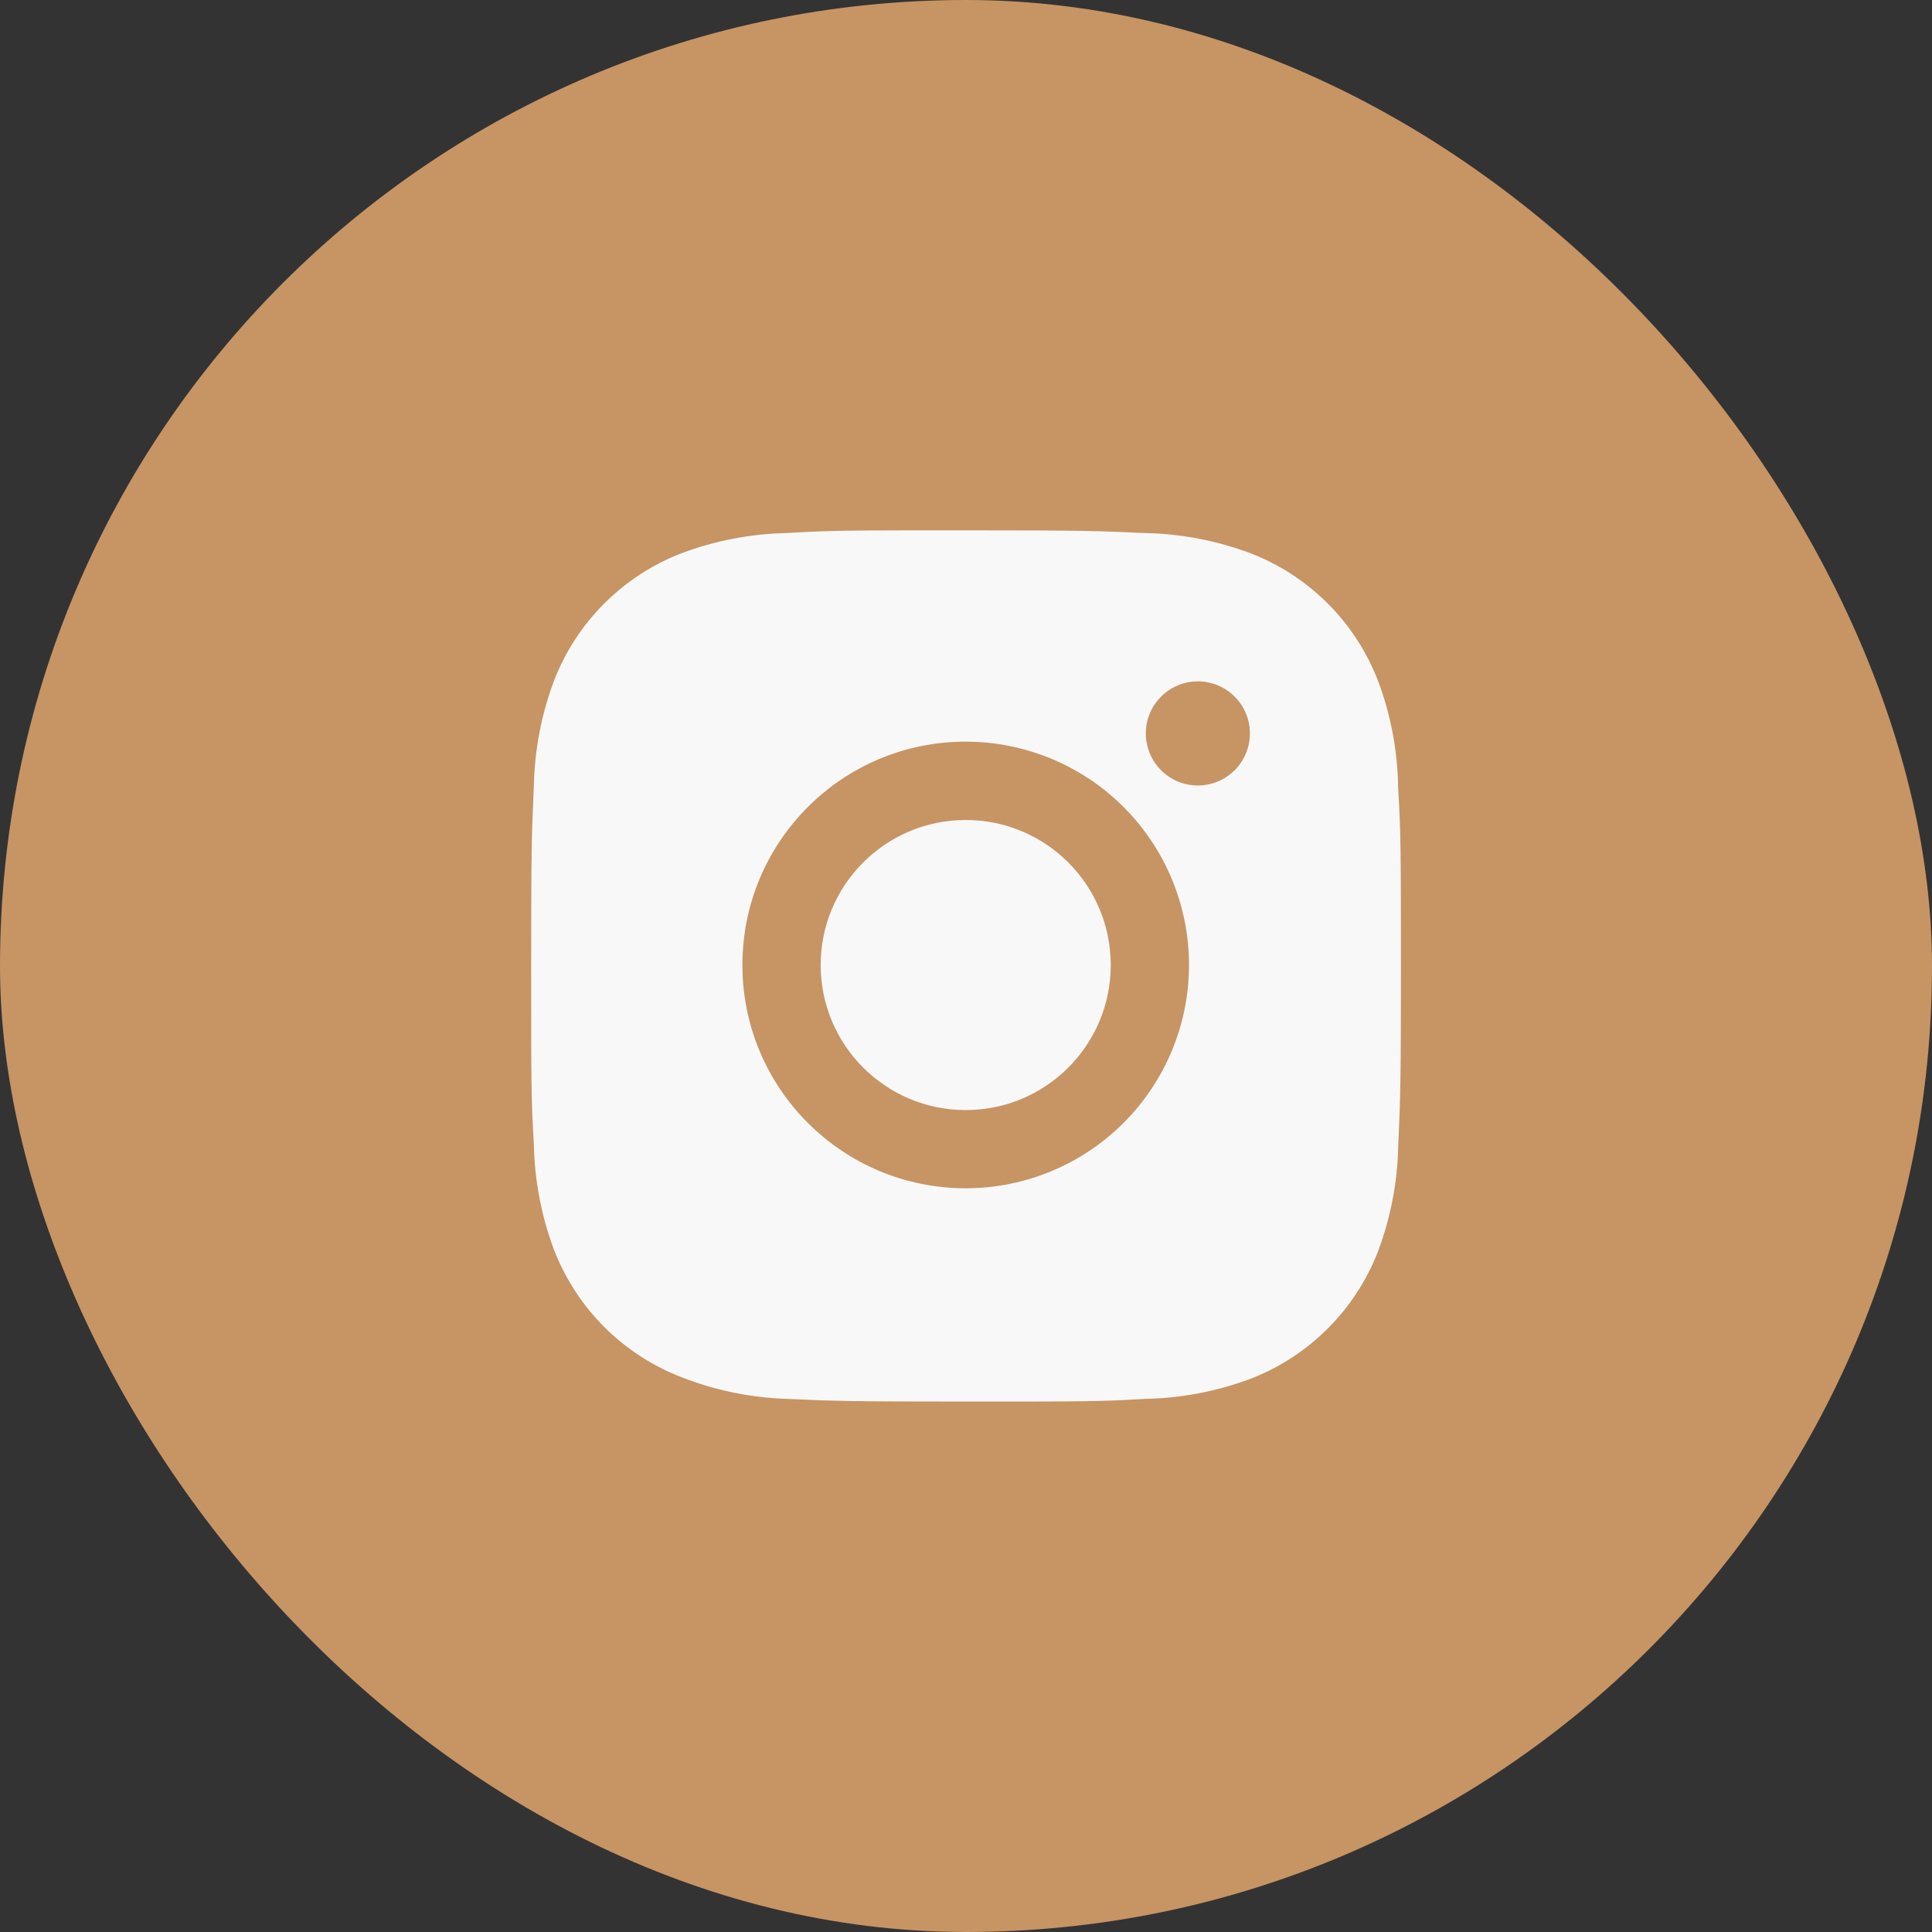 <svg width="40" height="40" viewBox="0 0 40 40" fill="none" xmlns="http://www.w3.org/2000/svg">
<rect x="0" y="0" width="40" height="40" fill="#333333" stroke="none"/>
<rect width="40" height="40" rx="20" fill="#C79464"/>
<path d="M28.947 16.305C28.937 15.547 28.795 14.797 28.528 14.088C28.296 13.491 27.943 12.948 27.489 12.494C27.036 12.041 26.493 11.687 25.895 11.456C25.195 11.193 24.456 11.051 23.709 11.036C22.747 10.992 22.442 10.98 20 10.98C17.558 10.98 17.245 10.98 16.29 11.036C15.543 11.051 14.804 11.193 14.105 11.456C13.507 11.687 12.964 12.041 12.511 12.494C12.057 12.947 11.704 13.491 11.472 14.088C11.209 14.788 11.067 15.527 11.053 16.273C11.01 17.236 10.997 17.541 10.997 19.983C10.997 22.425 10.997 22.738 11.053 23.694C11.068 24.442 11.209 25.18 11.472 25.881C11.704 26.478 12.058 27.021 12.511 27.474C12.965 27.927 13.508 28.281 14.106 28.512C14.803 28.786 15.542 28.938 16.291 28.962C17.254 29.006 17.559 29.018 20.001 29.018C22.443 29.018 22.756 29.018 23.711 28.962C24.458 28.948 25.197 28.806 25.897 28.544C26.495 28.312 27.038 27.958 27.491 27.504C27.944 27.051 28.298 26.508 28.53 25.91C28.793 25.21 28.934 24.473 28.949 23.724C28.992 22.762 29.005 22.456 29.005 20.014C29.003 17.572 29.003 17.262 28.947 16.305ZM19.994 24.602C17.44 24.602 15.371 22.532 15.371 19.979C15.371 17.424 17.44 15.355 19.994 15.355C21.22 15.355 22.396 15.842 23.263 16.709C24.13 17.576 24.617 18.752 24.617 19.979C24.617 21.205 24.13 22.38 23.263 23.247C22.396 24.114 21.22 24.602 19.994 24.602ZM24.801 16.262C24.66 16.263 24.519 16.235 24.388 16.181C24.258 16.127 24.139 16.047 24.038 15.947C23.938 15.847 23.859 15.728 23.805 15.597C23.751 15.466 23.723 15.326 23.723 15.184C23.723 15.043 23.751 14.903 23.805 14.772C23.859 14.641 23.939 14.523 24.039 14.423C24.139 14.322 24.258 14.243 24.388 14.189C24.519 14.135 24.659 14.107 24.801 14.107C24.942 14.107 25.082 14.135 25.213 14.189C25.344 14.243 25.462 14.322 25.562 14.423C25.663 14.523 25.742 14.641 25.796 14.772C25.85 14.903 25.878 15.043 25.878 15.184C25.878 15.78 25.396 16.262 24.801 16.262Z" fill="#F8F8F8"/>
<path d="M19.994 22.983C21.653 22.983 22.997 21.638 22.997 19.98C22.997 18.321 21.653 16.977 19.994 16.977C18.336 16.977 16.991 18.321 16.991 19.98C16.991 21.638 18.336 22.983 19.994 22.983Z" fill="#F8F8F8"/>
</svg>
